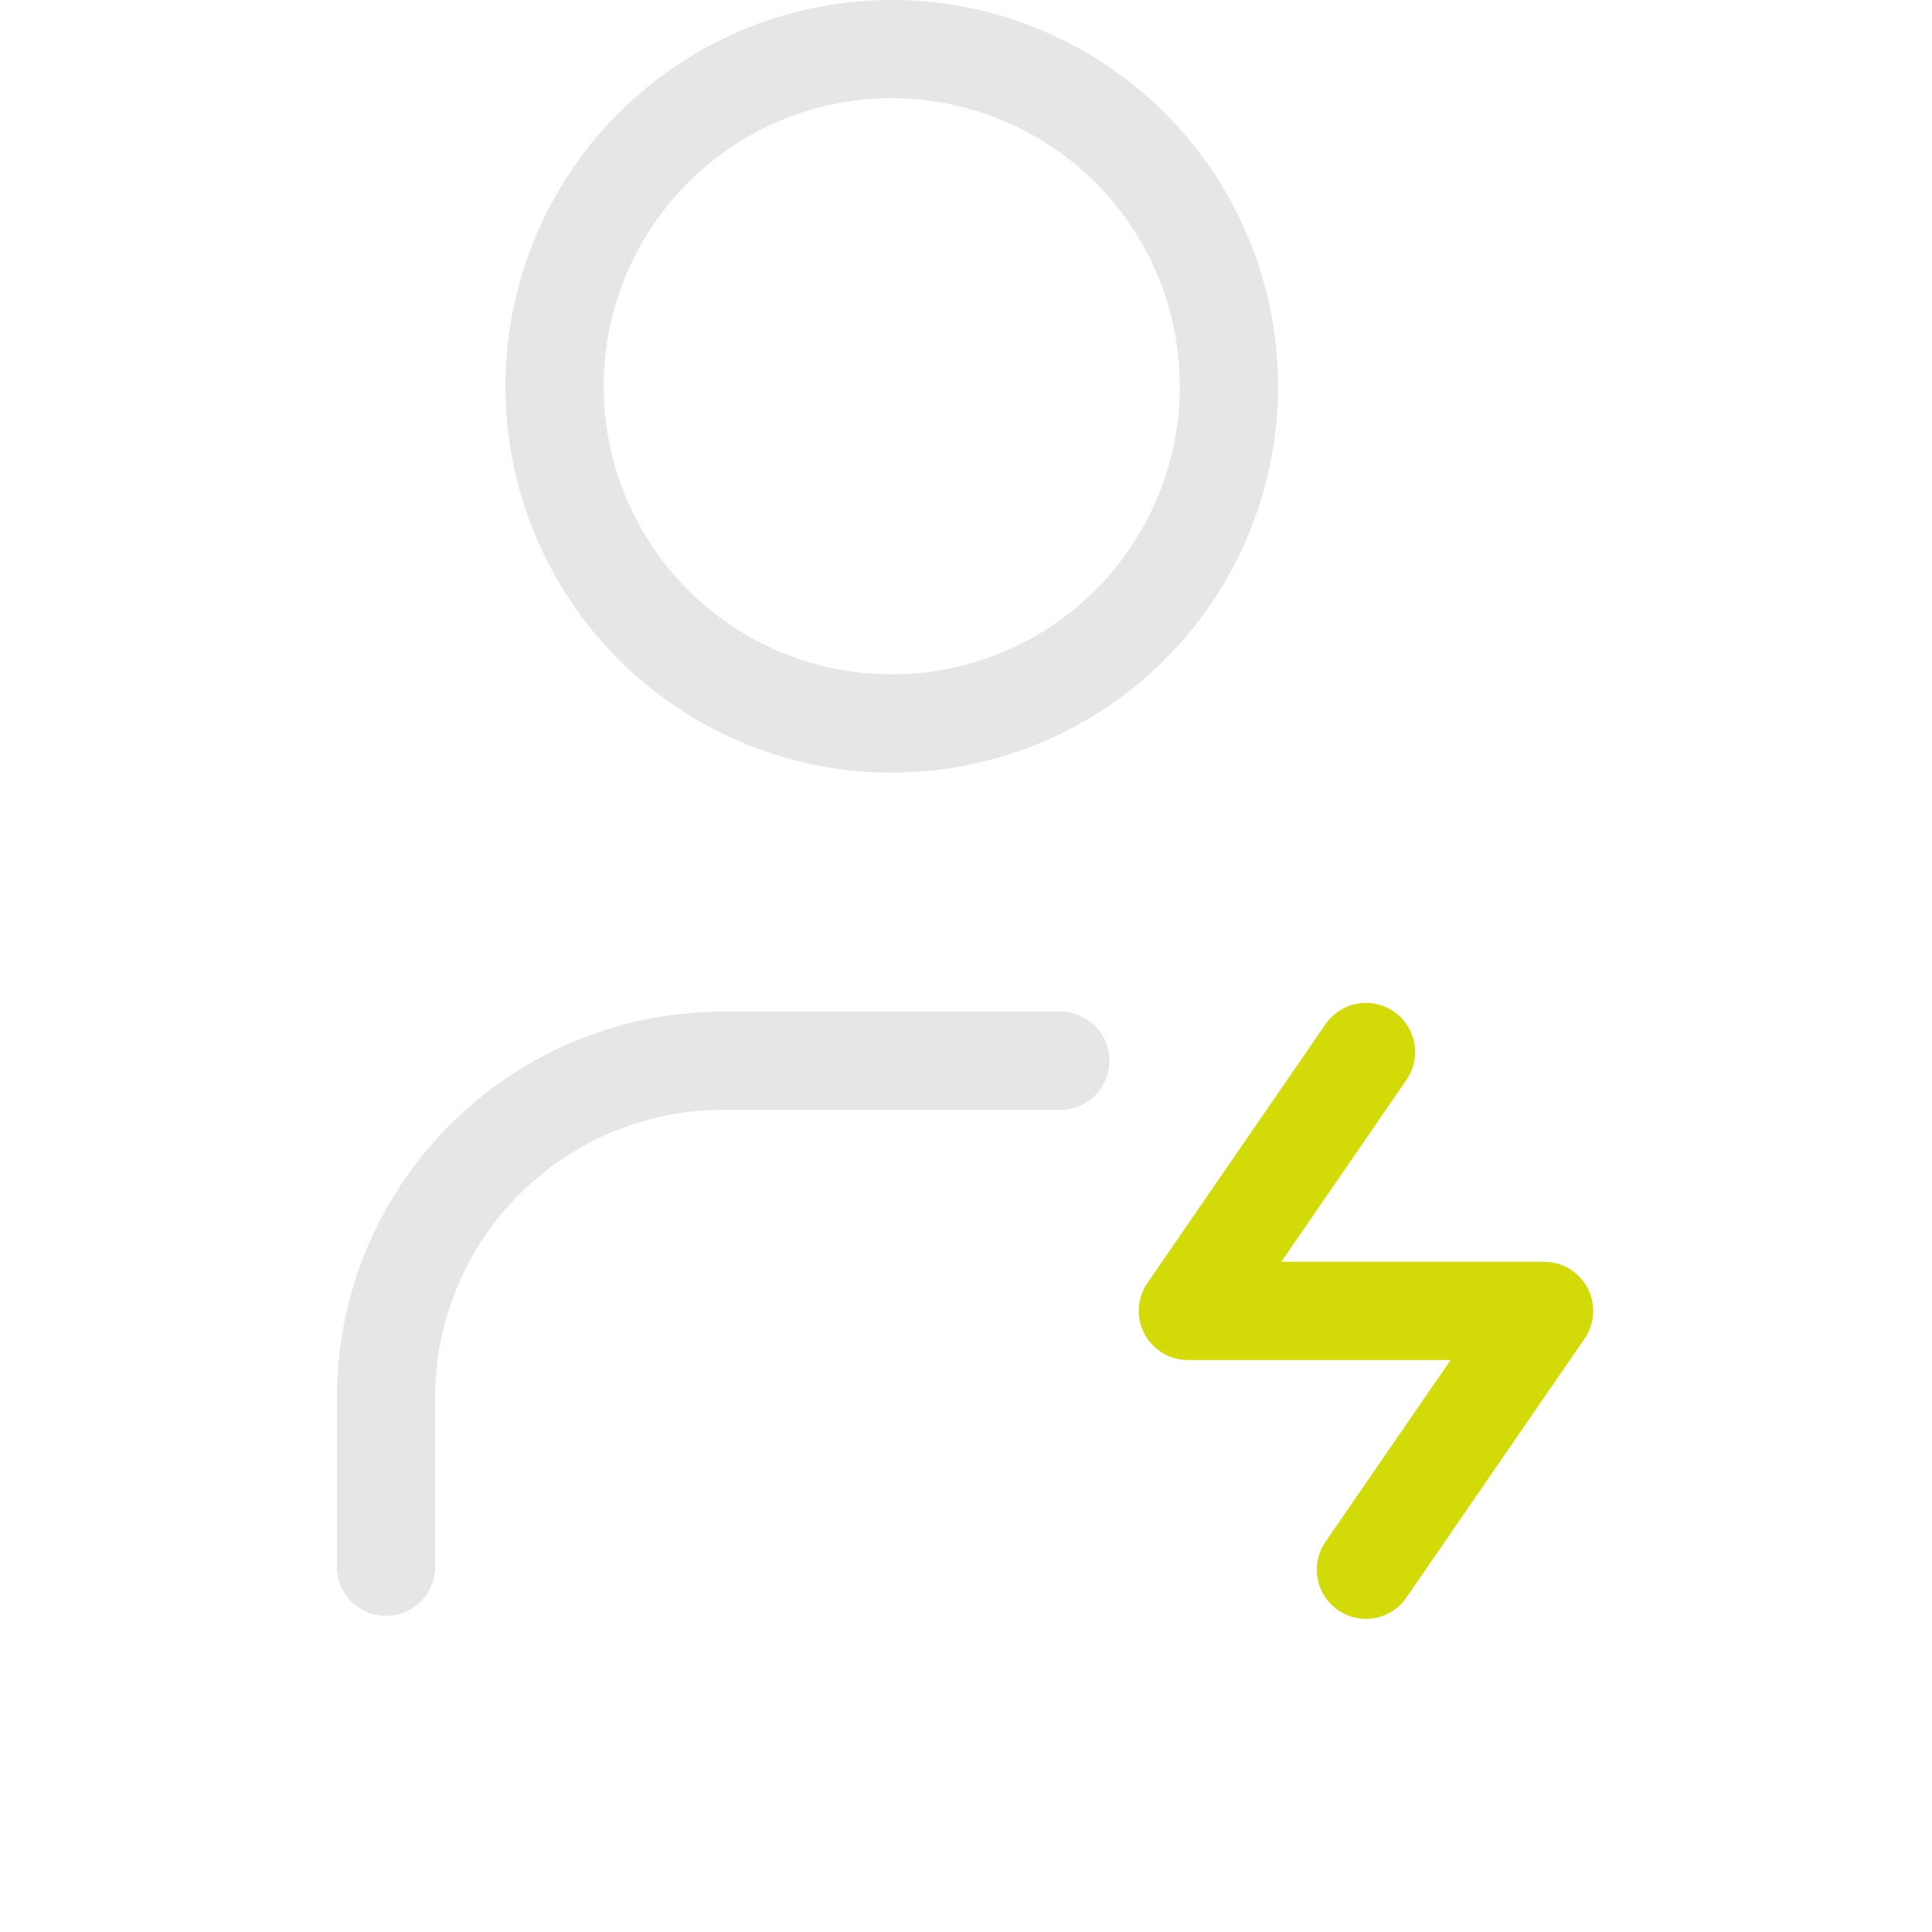 <svg xmlns="http://www.w3.org/2000/svg" width="30" height="30" viewBox="0 0 25.615 39.33">
  <g id="Group_58" data-name="Group 58" transform="translate(-689.083 -174.851)">
    <path id="Path_435" data-name="Path 435" d="M8,9.864A6.864,6.864,0,1,0,14.864,3,6.864,6.864,0,0,0,8,9.864" transform="translate(685.515 172.851)" fill="none" stroke="#e6e6e6" stroke-linecap="round" stroke-linejoin="round" stroke-width="2"/>
    <path id="Path_438" data-name="Path 438" d="M6,25.3V21.864A6.864,6.864,0,0,1,12.864,15h6.864" transform="translate(684.083 181.444)" fill="none" stroke="#e6e6e6" stroke-linecap="round" stroke-linejoin="round" stroke-width="2"/>
    <g id="user-bolt" transform="translate(700.607 196.268)">
      <path id="Path_442" data-name="Path 442" d="M0,0H12.447V15.135H0Z" transform="translate(1.643 0)" fill="none"/>
      <path id="Path_445" data-name="Path 445" d="M20.626,16,17,21.269h7.251l-3.626,5.269" transform="translate(-11.2 -16)" fill="none" stroke="#d2db08" stroke-linecap="round" stroke-linejoin="round" stroke-width="2"/>
    </g>
  </g>
</svg>

